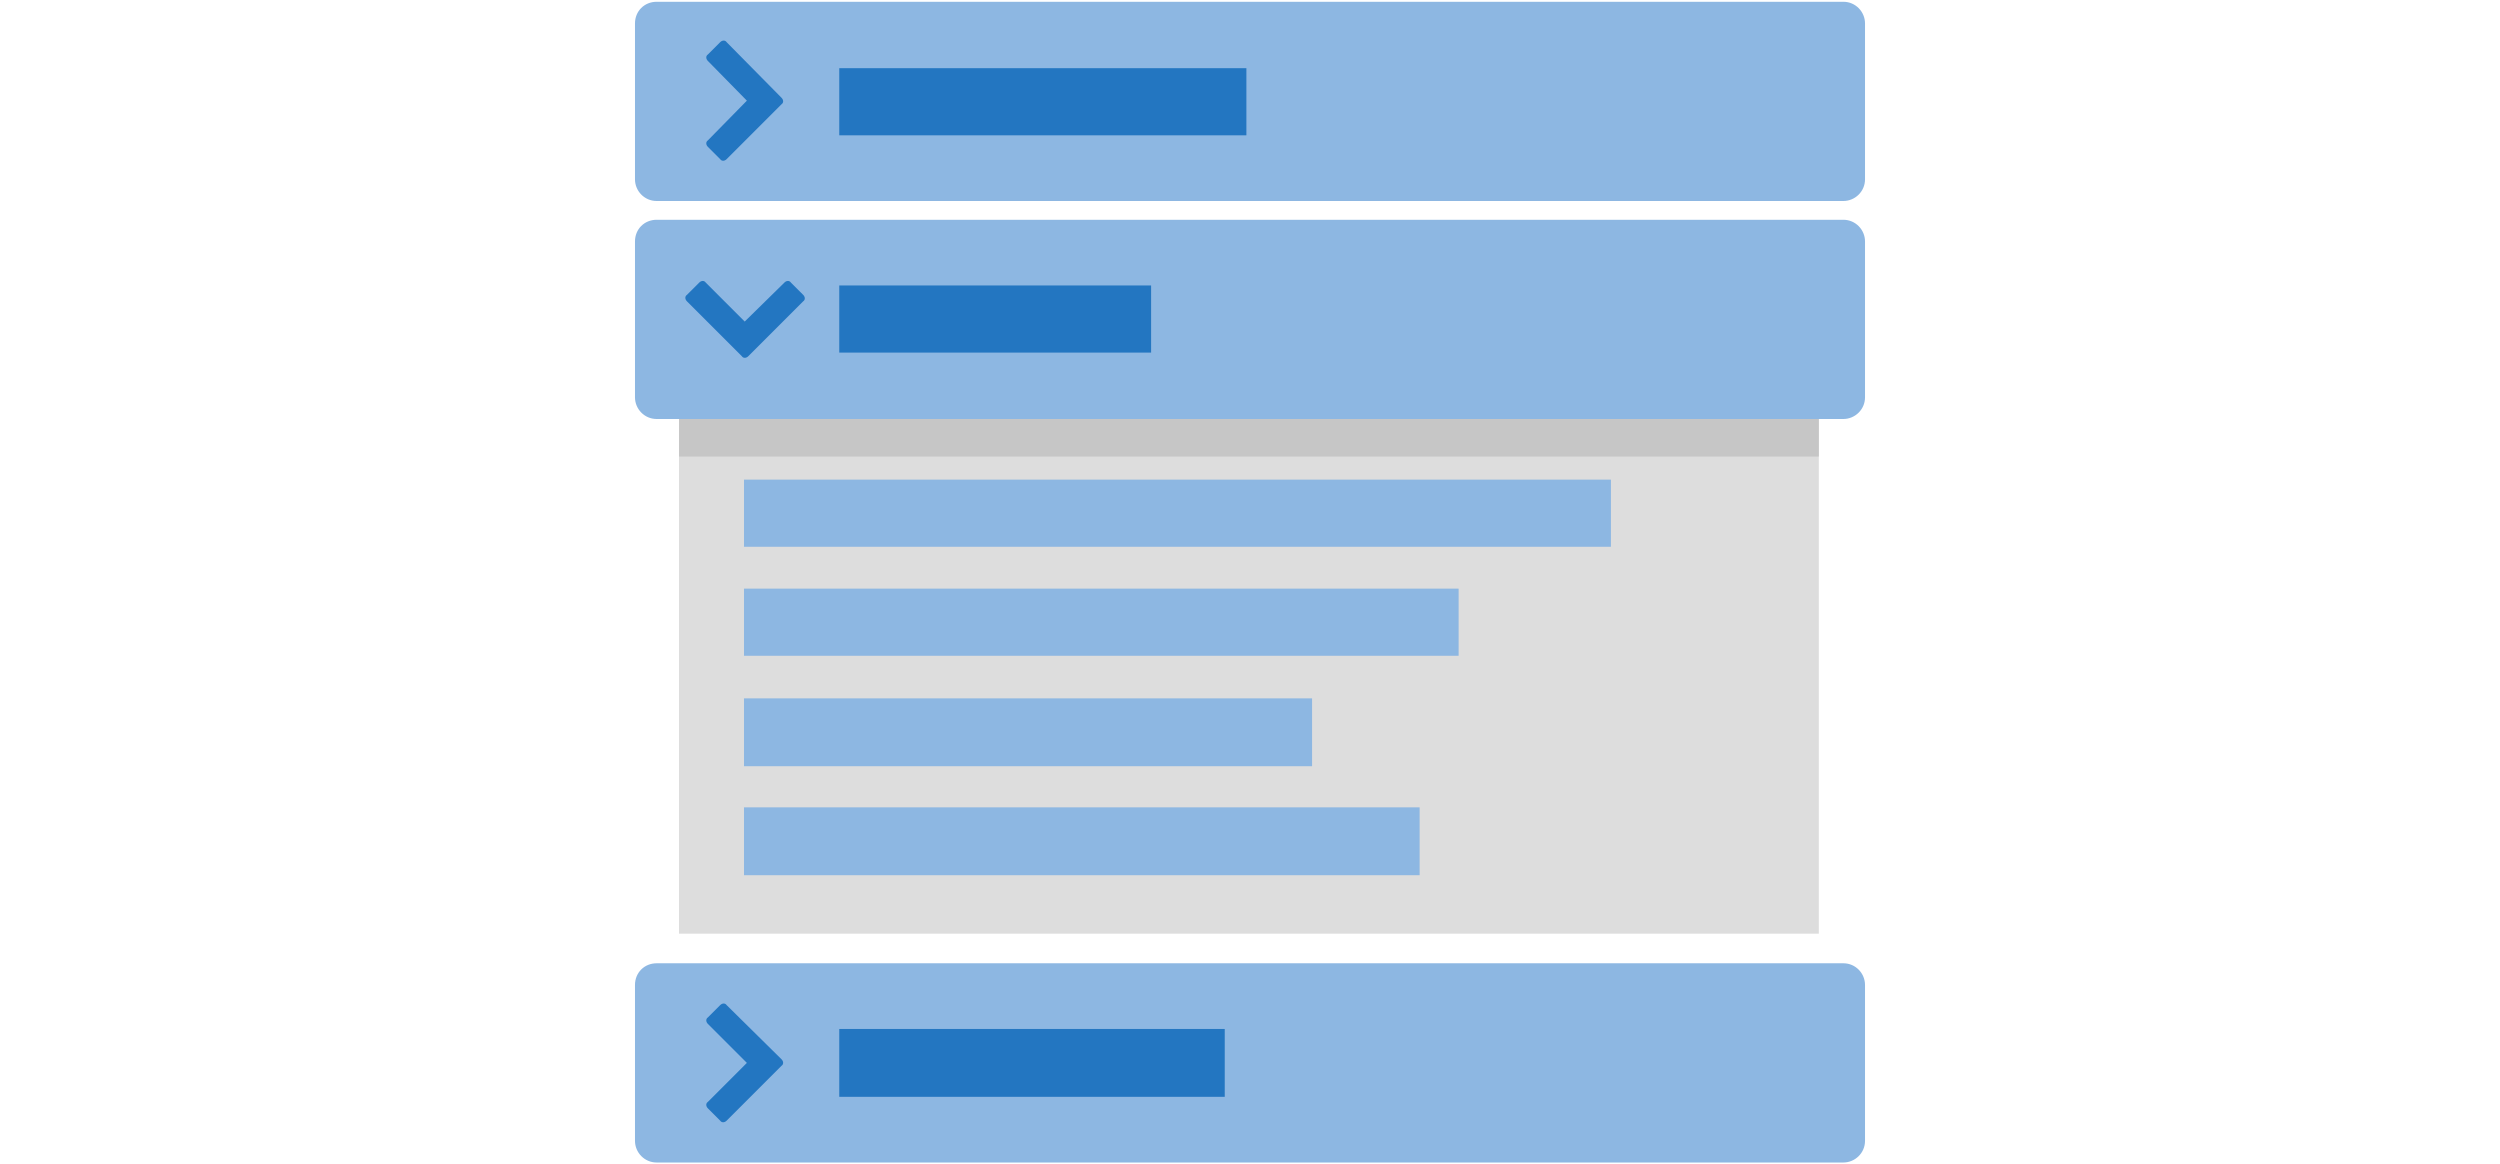 <svg enable-background="new 0 0 4608 2146" height="2146" viewBox="0 0 4608 2146" width="4608" xmlns="http://www.w3.org/2000/svg"><path d="m1251.562 665.864h2100.883v1055.097h-2100.883z" fill="#ddd"/><path d="m1251.562 665.864h2100.883v175.627h-2100.883z" fill="#c6c6c6"/><path d="m1210.317 3.266h2187.367c22.617 0 39.914 18.628 39.914 39.917v287.39c0 22.618-18.627 39.916-39.914 39.916h-2187.367c-22.618 0-39.915-18.626-39.915-39.916v-287.39c0-22.62 17.297-39.917 39.915-39.917z" fill="#8db7e2"/><path d="m1210.317 405.082h2187.367c22.617 0 39.914 18.628 39.914 39.917v287.391c0 22.618-18.627 39.915-39.914 39.915h-2187.367c-22.618 0-39.915-18.627-39.915-39.915v-287.391c0-22.621 17.297-39.917 39.915-39.917z" fill="#8db7e2"/><path d="m1210.317 1775.512h2187.367c22.617 0 39.914 18.629 39.914 39.914v287.393c0 22.619-18.627 39.916-39.914 39.916h-2187.367c-22.618 0-39.915-18.629-39.915-39.916v-287.393c0-22.617 17.297-39.914 39.915-39.914z" fill="#8db7e2"/><path d="m1546.937 1896.588h710.495v125.068h-710.495z" fill="#2376c1"/><path d="m1546.937 526.158h574.783v123.739h-574.783z" fill="#2376c1"/><g fill="#8db7e2"><path d="m1371.309 884.067h1597.949v123.738h-1597.949z"/><path d="m1371.309 1084.975h1317.208v123.738h-1317.208z"/><path d="m1371.309 1287.213h1047.115v125.066h-1047.115z"/><path d="m1371.309 1488.121h1245.361v125.066h-1245.361z"/></g><path d="m1546.937 125.674h750.411v123.737h-750.411z" fill="#2376c1"/><path d="m1440.496 1952.471c3.992 3.992 3.992 9.314 0 11.975l-101.119 101.119c-3.993 3.992-9.314 3.992-11.975 0l-22.618-22.621c-3.992-3.988-3.992-9.311 0-11.971l71.847-71.85-71.847-71.848c-3.992-3.992-3.992-9.312 0-11.975l22.618-22.619c3.991-3.99 9.313-3.99 11.975 0z" fill="#2376c1"/><path d="m1440.496 180.226c3.992 3.992 3.992 9.313 0 11.975l-101.119 101.118c-3.993 3.991-9.314 3.991-11.975 0l-22.618-22.618c-3.992-3.992-3.992-9.314 0-11.975l71.847-73.179-71.847-73.179c-3.992-3.992-3.992-9.312 0-11.975l22.618-22.618c3.991-3.992 9.313-3.992 11.975 0z" fill="#2376c1"/><path d="m1379.292 656.549c-3.991 3.992-9.314 3.992-11.975 0l-101.12-101.119c-3.991-3.991-3.991-9.314 0-11.975l22.62-22.618c3.991-3.992 9.312-3.992 11.975 0l71.848 71.848 73.177-71.848c3.992-3.992 9.314-3.992 11.975 0l22.62 22.618c3.992 3.992 3.992 9.314 0 11.975z" fill="#2376c1"/></svg>